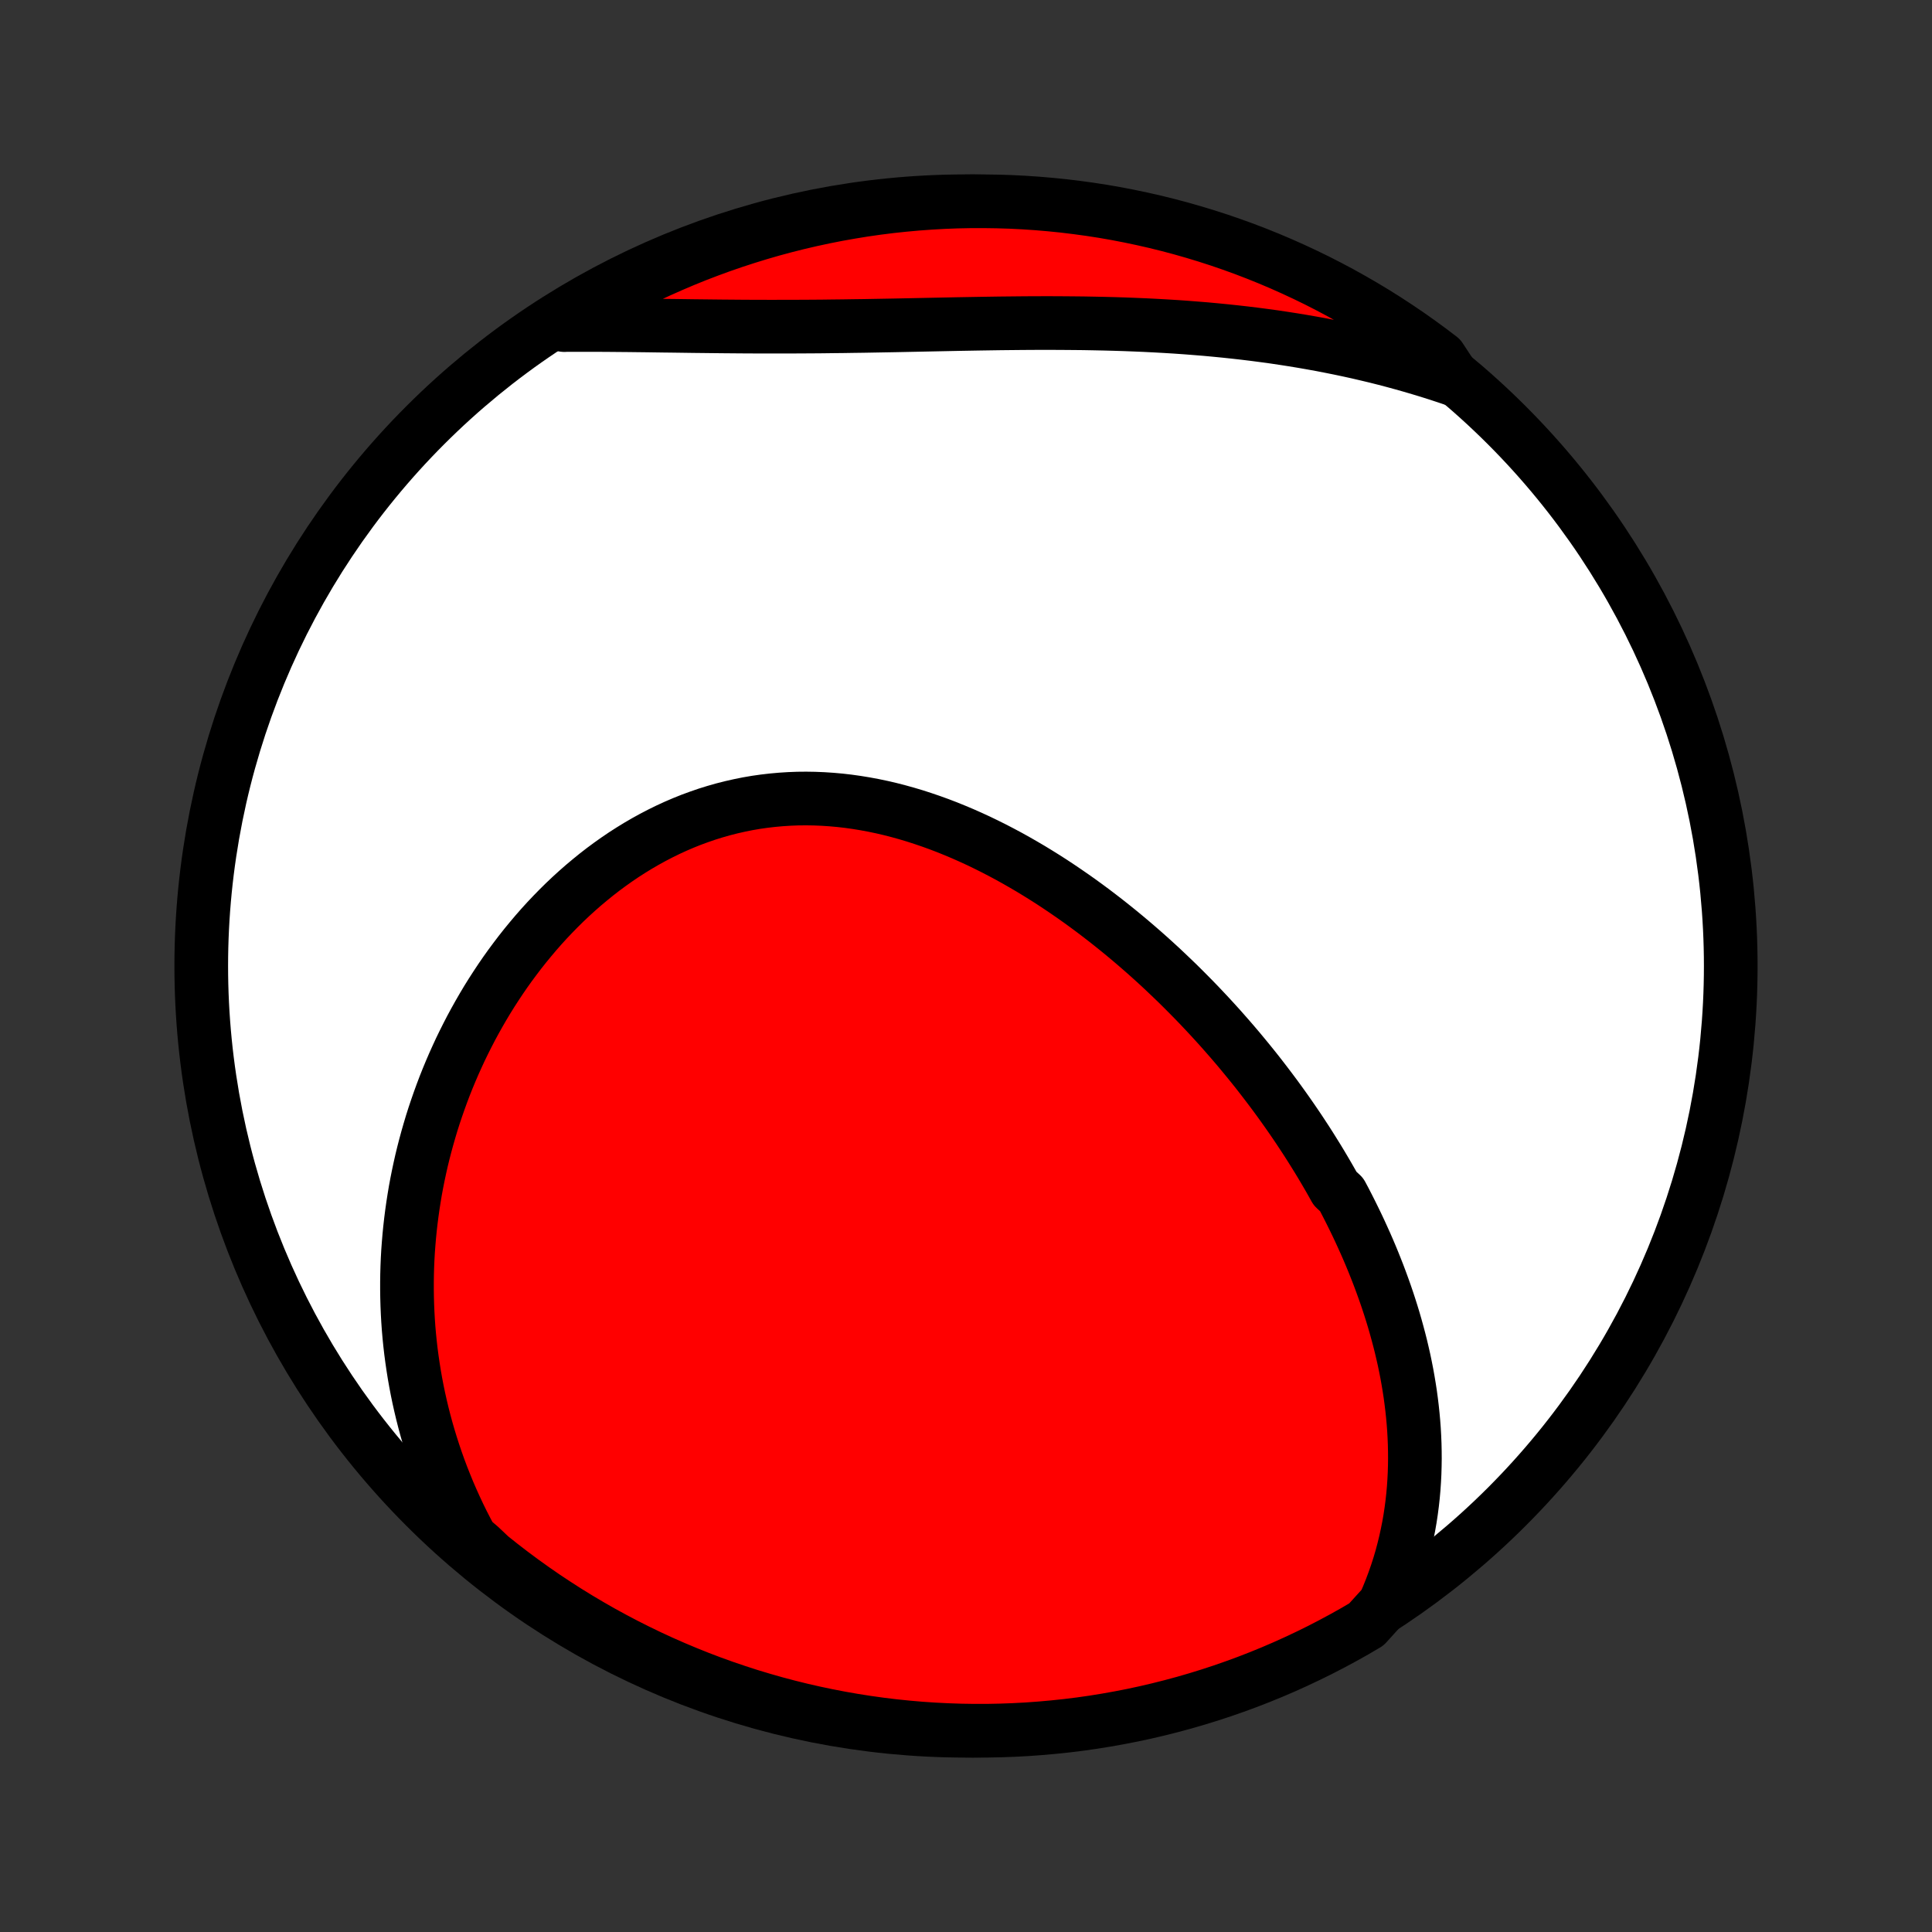 <?xml version="1.0" encoding="utf-8" standalone="no"?>
<!DOCTYPE svg PUBLIC "-//W3C//DTD SVG 1.1//EN"
  "http://www.w3.org/Graphics/SVG/1.1/DTD/svg11.dtd">
<!-- Created with matplotlib (http://matplotlib.org/) -->
<svg height="72pt" version="1.1" viewBox="0 0 72 72" width="72pt" xmlns="http://www.w3.org/2000/svg" xmlns:xlink="http://www.w3.org/1999/xlink">
 <rect x="0" y="0" width="72" height="72" fill="#333333" stroke="none"/>
 <defs>
  <style type="text/css">
*{stroke-linecap:butt;stroke-linejoin:round;}
  </style>
 </defs>
 <g id="figure_1">
  <g id="patch_1">
   <path d="
M0 72
L72 72
L72 0
L0 0
z
" style="fill:none;"/>
  </g>
  <g id="axes_1">
   <g id="PatchCollection_1">
    <defs>
     <path d="
M36 -7.5
C43.558 -7.5 50.808 -10.503 56.153 -15.848
C61.497 -21.192 64.5 -28.442 64.5 -36
C64.5 -43.558 61.497 -50.808 56.153 -56.153
C50.808 -61.497 43.558 -64.5 36 -64.5
C28.442 -64.5 21.192 -61.497 15.848 -56.153
C10.503 -50.808 7.5 -43.558 7.5 -36
C7.5 -28.442 10.503 -21.192 15.848 -15.848
C21.192 -10.503 28.442 -7.5 36 -7.5
z
" id="C0_0_a811fe30f3"/>
     <path d="
M51.591 -12.201
L51.719 -12.495
L51.838 -12.79
L51.948 -13.084
L52.05 -13.377
L52.144 -13.669
L52.23 -13.961
L52.307 -14.251
L52.378 -14.541
L52.441 -14.83
L52.498 -15.117
L52.548 -15.403
L52.591 -15.688
L52.628 -15.971
L52.659 -16.253
L52.684 -16.534
L52.703 -16.813
L52.717 -17.091
L52.725 -17.367
L52.729 -17.642
L52.727 -17.915
L52.721 -18.186
L52.71 -18.456
L52.695 -18.725
L52.675 -18.992
L52.651 -19.257
L52.623 -19.521
L52.591 -19.783
L52.556 -20.044
L52.516 -20.303
L52.473 -20.561
L52.427 -20.817
L52.377 -21.072
L52.324 -21.326
L52.267 -21.577
L52.208 -21.828
L52.145 -22.077
L52.079 -22.325
L52.011 -22.571
L51.94 -22.817
L51.866 -23.06
L51.789 -23.303
L51.71 -23.544
L51.628 -23.784
L51.543 -24.023
L51.456 -24.261
L51.367 -24.498
L51.275 -24.733
L51.181 -24.968
L51.085 -25.201
L50.986 -25.434
L50.885 -25.665
L50.781 -25.895
L50.676 -26.125
L50.568 -26.354
L50.458 -26.581
L50.346 -26.808
L50.232 -27.034
L50.116 -27.259
L49.997 -27.483
L49.754 -27.707
L49.63 -27.93
L49.503 -28.152
L49.374 -28.373
L49.243 -28.594
L49.11 -28.814
L48.974 -29.033
L48.837 -29.252
L48.698 -29.47
L48.556 -29.687
L48.413 -29.904
L48.267 -30.12
L48.119 -30.336
L47.969 -30.551
L47.817 -30.765
L47.663 -30.979
L47.506 -31.193
L47.347 -31.406
L47.186 -31.618
L47.023 -31.83
L46.858 -32.042
L46.69 -32.253
L46.52 -32.463
L46.347 -32.673
L46.173 -32.883
L45.996 -33.091
L45.816 -33.3
L45.634 -33.507
L45.45 -33.715
L45.263 -33.921
L45.074 -34.127
L44.882 -34.332
L44.688 -34.537
L44.491 -34.741
L44.291 -34.944
L44.089 -35.147
L43.885 -35.349
L43.677 -35.549
L43.467 -35.749
L43.255 -35.949
L43.039 -36.147
L42.821 -36.344
L42.6 -36.54
L42.377 -36.734
L42.15 -36.928
L41.921 -37.12
L41.689 -37.311
L41.454 -37.5
L41.217 -37.688
L40.976 -37.874
L40.733 -38.059
L40.487 -38.241
L40.238 -38.422
L39.986 -38.6
L39.731 -38.776
L39.474 -38.95
L39.214 -39.122
L38.95 -39.291
L38.685 -39.456
L38.416 -39.62
L38.145 -39.779
L37.871 -39.936
L37.594 -40.09
L37.315 -40.239
L37.034 -40.385
L36.749 -40.527
L36.463 -40.665
L36.174 -40.798
L35.883 -40.927
L35.589 -41.051
L35.293 -41.171
L34.995 -41.285
L34.696 -41.393
L34.394 -41.496
L34.091 -41.594
L33.786 -41.685
L33.479 -41.77
L33.172 -41.849
L32.862 -41.921
L32.552 -41.986
L32.24 -42.044
L31.928 -42.095
L31.615 -42.139
L31.302 -42.175
L30.988 -42.203
L30.674 -42.224
L30.359 -42.237
L30.045 -42.242
L29.731 -42.239
L29.418 -42.227
L29.105 -42.207
L28.793 -42.179
L28.482 -42.143
L28.172 -42.099
L27.864 -42.046
L27.557 -41.984
L27.252 -41.915
L26.949 -41.838
L26.647 -41.752
L26.348 -41.659
L26.052 -41.557
L25.758 -41.449
L25.466 -41.332
L25.177 -41.208
L24.892 -41.077
L24.609 -40.938
L24.33 -40.793
L24.054 -40.641
L23.782 -40.483
L23.513 -40.318
L23.248 -40.148
L22.987 -39.971
L22.729 -39.788
L22.476 -39.601
L22.227 -39.408
L21.982 -39.209
L21.741 -39.007
L21.504 -38.799
L21.271 -38.587
L21.043 -38.371
L20.82 -38.151
L20.6 -37.926
L20.385 -37.699
L20.175 -37.468
L19.969 -37.233
L19.768 -36.995
L19.571 -36.755
L19.378 -36.511
L19.191 -36.265
L19.007 -36.017
L18.828 -35.766
L18.654 -35.513
L18.485 -35.258
L18.319 -35.001
L18.158 -34.742
L18.002 -34.481
L17.85 -34.218
L17.703 -33.955
L17.559 -33.689
L17.421 -33.422
L17.287 -33.155
L17.156 -32.886
L17.031 -32.615
L16.909 -32.344
L16.792 -32.072
L16.679 -31.799
L16.57 -31.525
L16.466 -31.25
L16.366 -30.975
L16.27 -30.699
L16.177 -30.422
L16.089 -30.145
L16.006 -29.867
L15.926 -29.588
L15.85 -29.309
L15.778 -29.03
L15.71 -28.75
L15.647 -28.47
L15.587 -28.189
L15.531 -27.908
L15.479 -27.627
L15.432 -27.345
L15.388 -27.063
L15.348 -26.78
L15.312 -26.497
L15.28 -26.214
L15.252 -25.931
L15.228 -25.647
L15.207 -25.363
L15.191 -25.079
L15.179 -24.794
L15.171 -24.509
L15.167 -24.224
L15.167 -23.938
L15.171 -23.652
L15.179 -23.366
L15.191 -23.079
L15.207 -22.793
L15.227 -22.505
L15.252 -22.218
L15.281 -21.93
L15.314 -21.642
L15.352 -21.354
L15.394 -21.065
L15.44 -20.776
L15.491 -20.486
L15.546 -20.197
L15.606 -19.907
L15.671 -19.616
L15.74 -19.326
L15.814 -19.035
L15.893 -18.743
L15.977 -18.452
L16.066 -18.16
L16.16 -17.868
L16.259 -17.576
L16.363 -17.283
L16.473 -16.99
L16.589 -16.697
L16.709 -16.404
L16.836 -16.111
L16.968 -15.818
L17.106 -15.524
L17.25 -15.231
L17.401 -14.938
L17.557 -14.645
L17.899 -14.352
L18.286 -13.986
L18.678 -13.674
L19.076 -13.368
L19.479 -13.069
L19.887 -12.777
L20.299 -12.492
L20.717 -12.215
L21.139 -11.944
L21.566 -11.681
L21.997 -11.426
L22.432 -11.177
L22.872 -10.937
L23.315 -10.704
L23.762 -10.479
L24.213 -10.261
L24.668 -10.051
L25.126 -9.85
L25.588 -9.656
L26.052 -9.47
L26.52 -9.292
L26.99 -9.123
L27.464 -8.962
L27.939 -8.808
L28.418 -8.664
L28.898 -8.527
L29.381 -8.399
L29.866 -8.279
L30.353 -8.168
L30.841 -8.065
L31.331 -7.971
L31.823 -7.885
L32.315 -7.808
L32.809 -7.739
L33.304 -7.679
L33.799 -7.628
L34.295 -7.585
L34.792 -7.551
L35.289 -7.526
L35.787 -7.509
L36.284 -7.501
L36.782 -7.501
L37.279 -7.511
L37.775 -7.529
L38.271 -7.555
L38.767 -7.591
L39.261 -7.635
L39.755 -7.687
L40.248 -7.748
L40.739 -7.818
L41.229 -7.897
L41.717 -7.984
L42.203 -8.079
L42.688 -8.183
L43.17 -8.296
L43.65 -8.417
L44.128 -8.546
L44.604 -8.684
L45.077 -8.83
L45.547 -8.984
L46.014 -9.147
L46.478 -9.317
L46.939 -9.496
L47.397 -9.683
L47.851 -9.878
L48.301 -10.081
L48.748 -10.292
L49.191 -10.51
L49.63 -10.737
L50.065 -10.971
L50.495 -11.212
L50.921 -11.462
z
" id="C0_1_91518d7f29"/>
     <path d="
M54.206 -57.852
L53.888 -57.959
L53.568 -58.064
L53.246 -58.166
L52.922 -58.264
L52.596 -58.36
L52.268 -58.453
L51.938 -58.543
L51.606 -58.63
L51.273 -58.714
L50.937 -58.794
L50.599 -58.873
L50.259 -58.948
L49.917 -59.02
L49.573 -59.089
L49.228 -59.156
L48.88 -59.219
L48.53 -59.28
L48.178 -59.338
L47.824 -59.393
L47.468 -59.446
L47.11 -59.495
L46.751 -59.542
L46.389 -59.586
L46.026 -59.627
L45.66 -59.666
L45.293 -59.702
L44.924 -59.736
L44.554 -59.766
L44.182 -59.795
L43.808 -59.821
L43.432 -59.844
L43.055 -59.865
L42.677 -59.884
L42.297 -59.9
L41.915 -59.915
L41.533 -59.927
L41.149 -59.937
L40.764 -59.945
L40.378 -59.952
L39.991 -59.956
L39.603 -59.959
L39.215 -59.961
L38.826 -59.961
L38.436 -59.96
L38.045 -59.957
L37.654 -59.953
L37.263 -59.949
L36.871 -59.943
L36.48 -59.937
L36.088 -59.93
L35.697 -59.923
L35.305 -59.915
L34.914 -59.907
L34.523 -59.899
L34.133 -59.891
L33.743 -59.883
L33.353 -59.875
L32.965 -59.868
L32.577 -59.861
L32.191 -59.854
L31.805 -59.849
L31.42 -59.843
L31.036 -59.839
L30.654 -59.834
L30.273 -59.831
L29.893 -59.829
L29.515 -59.827
L29.139 -59.827
L28.764 -59.826
L28.39 -59.827
L28.018 -59.828
L27.648 -59.83
L27.28 -59.833
L26.914 -59.836
L26.55 -59.84
L26.187 -59.844
L25.827 -59.848
L25.468 -59.853
L25.112 -59.858
L24.758 -59.862
L24.406 -59.867
L24.056 -59.872
L23.708 -59.876
L23.362 -59.88
L23.019 -59.883
L22.678 -59.886
L22.339 -59.888
L22.003 -59.889
L21.669 -59.889
L21.337 -59.889
L21.008 -59.887
L21.034 -59.884
L21.46 -60.254
L21.89 -60.512
L22.324 -60.762
L22.762 -61.004
L23.205 -61.239
L23.651 -61.466
L24.102 -61.686
L24.555 -61.897
L25.013 -62.101
L25.473 -62.297
L25.937 -62.485
L26.404 -62.664
L26.874 -62.836
L27.346 -62.999
L27.822 -63.154
L28.299 -63.301
L28.779 -63.44
L29.262 -63.57
L29.746 -63.692
L30.232 -63.805
L30.72 -63.91
L31.21 -64.007
L31.701 -64.094
L32.193 -64.174
L32.687 -64.245
L33.181 -64.307
L33.676 -64.36
L34.173 -64.405
L34.669 -64.441
L35.166 -64.469
L35.664 -64.488
L36.161 -64.498
L36.658 -64.499
L37.156 -64.492
L37.652 -64.477
L38.149 -64.452
L38.644 -64.419
L39.139 -64.377
L39.633 -64.327
L40.126 -64.267
L40.617 -64.2
L41.108 -64.124
L41.596 -64.039
L42.083 -63.945
L42.568 -63.843
L43.051 -63.733
L43.532 -63.614
L44.01 -63.487
L44.486 -63.351
L44.96 -63.207
L45.431 -63.055
L45.899 -62.894
L46.364 -62.726
L46.825 -62.549
L47.284 -62.364
L47.739 -62.171
L48.19 -61.97
L48.638 -61.761
L49.082 -61.545
L49.522 -61.32
L49.958 -61.088
L50.389 -60.848
L50.816 -60.601
L51.239 -60.346
L51.657 -60.084
L52.07 -59.814
L52.479 -59.537
L52.882 -59.253
L53.28 -58.962
L53.673 -58.664
z
" id="C0_2_05e38b348e"/>
    </defs>
    <g clip-path="url(#p1bffca34e9)">
     <use style="fill:#ffffff;stroke:#000000;stroke-width:2.0;" x="0.0" xlink:href="#C0_0_a811fe30f3" y="72.0"/>
    </g>
    <g clip-path="url(#p1bffca34e9)">
     <use style="fill:#ff0000;stroke:#000000;stroke-width:2.0;" x="0.0" xlink:href="#C0_1_91518d7f29" y="72.0"/>
    </g>
    <g clip-path="url(#p1bffca34e9)">
     <use style="fill:#ff0000;stroke:#000000;stroke-width:2.0;" x="0.0" xlink:href="#C0_2_05e38b348e" y="72.0"/>
    </g>
   </g>
  </g>
 </g>
 <defs>
  <clipPath id="p1bffca34e9">
   <rect height="72.0" width="72.0" x="0.0" y="0.0"/>
  </clipPath>
 </defs>
</svg>
